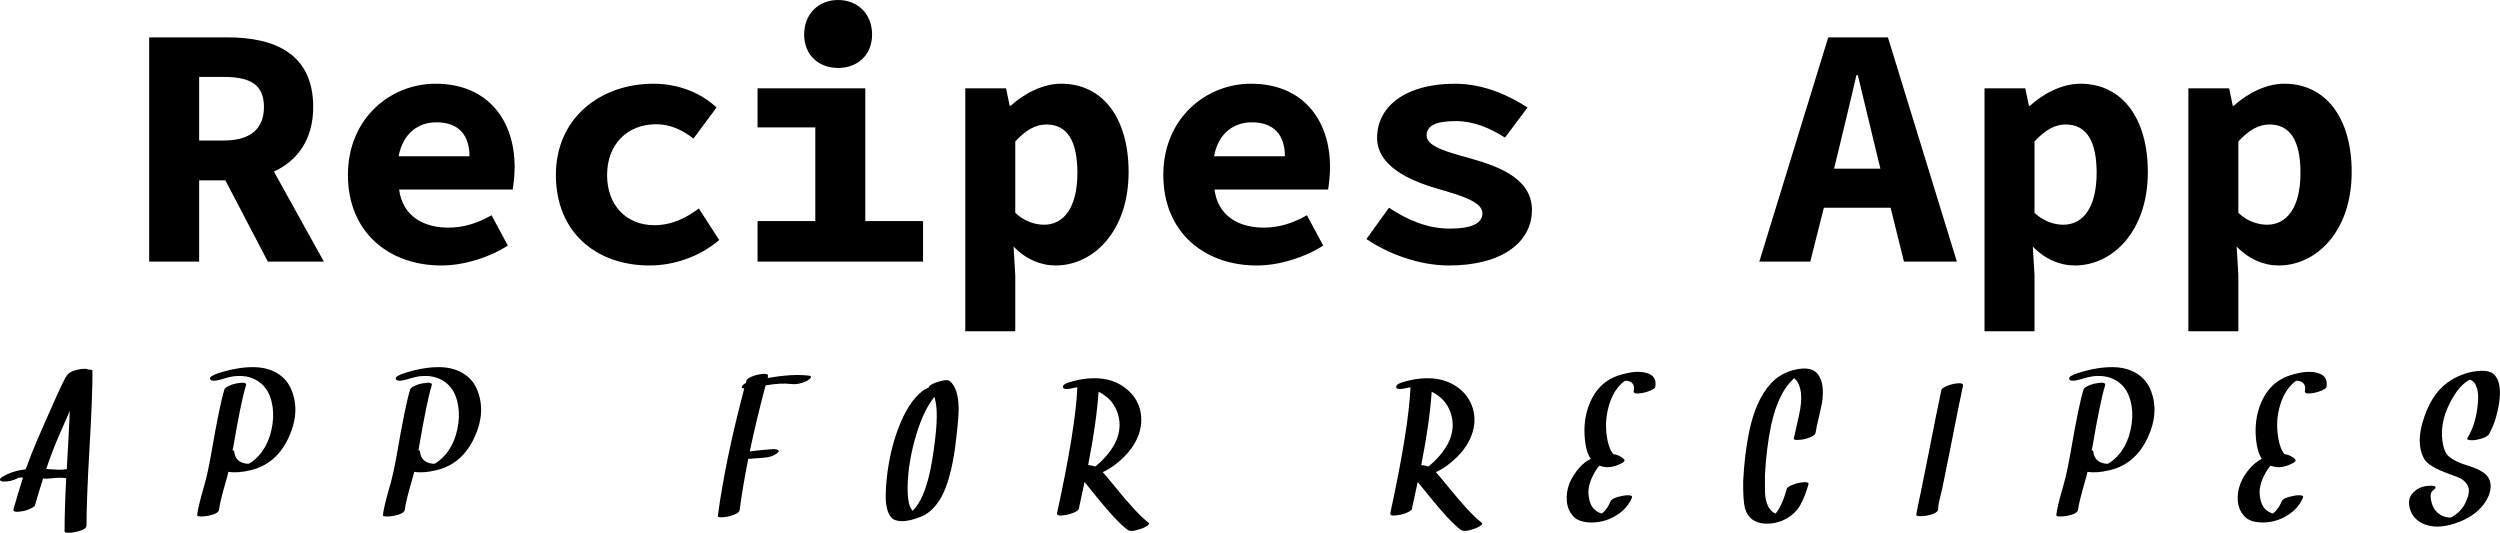 <svg data-v-423bf9ae="" xmlns="http://www.w3.org/2000/svg" viewBox="0 0 905.635 193" class="fontAboveSlogan"><!----><!----><!----><g data-v-423bf9ae="" id="d8a1cd45-2a11-4986-8acc-3529b4b6d89a" fill="black" transform="matrix(8.791,0,0,8.791,45.42,-26.374)"><path d="M0.98 13.78L3.04 13.78L3.04 10.43L4.12 10.43L5.87 13.78L8.18 13.78L6.12 10.07C7.08 9.63 7.74 8.76 7.74 7.41C7.74 5.21 6.15 4.54 4.21 4.54L0.98 4.54ZM3.04 8.79L3.04 6.17L4.05 6.17C5.14 6.17 5.71 6.48 5.71 7.41C5.71 8.32 5.14 8.79 4.05 8.79ZM13.02 13.94C13.94 13.94 14.98 13.62 15.76 13.12L15.09 11.87C14.48 12.21 13.93 12.38 13.30 12.38C12.28 12.38 11.42 11.90 11.28 10.81L15.96 10.81C15.99 10.63 16.04 10.25 16.04 9.88C16.04 7.94 14.92 6.45 12.78 6.45C10.93 6.45 9.17 7.87 9.17 10.21C9.17 12.57 10.86 13.94 13.02 13.94ZM11.26 9.44C11.44 8.48 12.08 8.04 12.82 8.04C13.76 8.04 14.18 8.60 14.18 9.44ZM21.60 13.94C22.55 13.94 23.63 13.61 24.47 12.89L23.63 11.59C23.14 11.96 22.53 12.28 21.80 12.28C20.65 12.28 19.85 11.47 19.85 10.21C19.85 8.95 20.68 8.12 21.87 8.12C22.39 8.12 22.88 8.30 23.41 8.71L24.36 7.43C23.77 6.87 22.85 6.45 21.76 6.45C19.61 6.45 17.74 7.83 17.74 10.21C17.74 12.59 19.42 13.94 21.60 13.94ZM29.37 5.80C30.18 5.80 30.77 5.26 30.77 4.42C30.77 3.58 30.18 3.00 29.37 3.00C28.56 3.00 27.97 3.58 27.97 4.42C27.97 5.26 28.56 5.80 29.37 5.80ZM26.05 13.78L32.87 13.78L32.87 12.11L30.49 12.11L30.49 6.64L26.05 6.64L26.05 8.25L28.43 8.25L28.43 12.11L26.05 12.11ZM34.61 16.65L36.67 16.65L36.67 14.34L36.60 13.16C37.10 13.68 37.72 13.94 38.33 13.94C39.89 13.94 41.34 12.53 41.34 10.09C41.34 7.88 40.29 6.45 38.56 6.45C37.81 6.45 37.04 6.85 36.48 7.36L36.44 7.36L36.29 6.64L34.61 6.64ZM37.86 12.26C37.51 12.26 37.06 12.14 36.67 11.77L36.67 8.83C37.10 8.36 37.51 8.13 37.95 8.13C38.82 8.13 39.23 8.82 39.23 10.12C39.23 11.61 38.63 12.26 37.86 12.26ZM46.62 13.94C47.54 13.94 48.58 13.62 49.36 13.12L48.69 11.87C48.08 12.21 47.53 12.38 46.90 12.38C45.88 12.38 45.02 11.90 44.88 10.81L49.56 10.81C49.59 10.63 49.64 10.25 49.64 9.88C49.64 7.94 48.52 6.45 46.38 6.45C44.53 6.45 42.77 7.87 42.77 10.21C42.77 12.57 44.46 13.94 46.62 13.94ZM44.86 9.44C45.04 8.48 45.68 8.04 46.42 8.04C47.36 8.04 47.78 8.60 47.78 9.44ZM54.54 13.94C56.77 13.94 57.96 12.95 57.96 11.66C57.96 10.43 56.77 9.90 55.40 9.52C54.42 9.25 53.62 9.03 53.62 8.58C53.62 8.20 53.96 7.99 54.82 7.99C55.55 7.99 56.22 8.27 56.85 8.67L57.78 7.43C57.05 6.96 56.01 6.45 54.78 6.45C52.79 6.45 51.58 7.36 51.58 8.68C51.58 9.81 52.84 10.42 54.05 10.77C55.17 11.09 55.92 11.34 55.92 11.79C55.92 12.18 55.52 12.42 54.59 12.42C53.66 12.42 52.86 12.08 52.07 11.56L51.14 12.85C52.02 13.45 53.30 13.94 54.54 13.94ZM67.33 13.78L69.43 13.78L69.99 11.56L72.74 11.56L73.29 13.78L75.47 13.78L72.63 4.54L70.17 4.54ZM70.41 9.95L70.62 9.09C70.84 8.16 71.11 7.08 71.33 6.10L71.39 6.10L72.11 9.09L72.32 9.95ZM76.61 16.65L78.67 16.65L78.67 14.34L78.60 13.16C79.10 13.68 79.72 13.94 80.33 13.94C81.89 13.94 83.34 12.53 83.34 10.09C83.34 7.88 82.29 6.45 80.56 6.45C79.81 6.45 79.04 6.85 78.48 7.36L78.44 7.36L78.29 6.64L76.61 6.64ZM79.86 12.26C79.51 12.26 79.06 12.14 78.67 11.77L78.67 8.83C79.10 8.36 79.51 8.13 79.95 8.13C80.82 8.13 81.23 8.82 81.23 10.12C81.23 11.61 80.63 12.26 79.86 12.26ZM85.01 16.65L87.07 16.65L87.07 14.34L87.00 13.16C87.50 13.68 88.12 13.94 88.73 13.94C90.29 13.94 91.74 12.53 91.74 10.09C91.74 7.88 90.69 6.45 88.96 6.45C88.21 6.45 87.44 6.85 86.88 7.36L86.84 7.36L86.69 6.64L85.01 6.64ZM88.26 12.26C87.91 12.26 87.46 12.14 87.07 11.77L87.07 8.83C87.50 8.36 87.91 8.13 88.35 8.13C89.22 8.13 89.63 8.82 89.63 10.12C89.63 11.61 89.03 12.26 88.26 12.26Z"></path></g><!----><!----><g data-v-423bf9ae="" id="7eca80af-04dc-47ce-823c-1304e52fe1dd" fill="black" transform="matrix(5.409,0,0,5.409,8.353,127.488)"><path d="M2.56 7.89Q2.45 7.90 1.55 7.84L1.55 7.84Q1.96 6.63 2.42 5.57L2.42 5.57Q2.58 5.18 3.13 3.95L3.13 3.95Q3.11 4.61 2.93 7.85L2.93 7.85Q2.75 7.87 2.56 7.89L2.56 7.89ZM4.37 1.18Q4.18 1.09 3.80 1.16L3.80 1.16Q3.16 1.27 2.95 1.55L2.95 1.55Q2.75 1.80 1.97 3.58L1.97 3.58Q1.83 3.90 1.47 4.70L1.47 4.70Q1.16 5.42 0.98 5.83L0.98 5.83Q0.56 6.79 0.18 7.86L0.18 7.86Q-0.74 7.97-1.39 8.37L-1.39 8.37Q-1.57 8.48-1.54 8.58L-1.54 8.58Q-1.51 8.67-1.31 8.68L-1.31 8.68Q-0.79 8.70-0.31 8.43L-0.31 8.43Q-0.17 8.41-0.12 8.41L-0.12 8.41Q-0.06 8.41 0 8.41L0 8.41Q-0.32 9.39-0.64 10.53L-0.64 10.53Q-0.71 10.79-0.05 10.67L-0.05 10.67Q0.25 10.62 0.50 10.49L0.50 10.49Q0.77 10.37 0.80 10.27L0.80 10.27Q1.07 9.32 1.34 8.48L1.34 8.48Q1.63 8.50 1.83 8.47L1.83 8.47Q2.54 8.39 2.89 8.46L2.89 8.46Q2.78 10.55 2.78 12.02L2.78 12.02Q2.78 12.10 3.01 12.11L3.01 12.11Q3.23 12.12 3.51 12.06L3.51 12.06Q4.25 11.91 4.25 11.62L4.25 11.62Q4.25 9.90 4.45 6.45L4.45 6.45Q4.65 3.00 4.65 1.27L4.65 1.27Q4.65 1.18 4.37 1.18L4.37 1.18ZM18.01 2.63Q17.72 1.84 17.01 1.42L17.01 1.42Q16.35 1.03 15.46 1.02L15.46 1.02Q14.45 1.00 13.19 1.39L13.19 1.39Q12.47 1.61 12.52 1.80L12.52 1.80Q12.58 2.04 13.31 1.83L13.31 1.83Q13.50 1.76 13.69 1.72L13.69 1.72Q13.70 1.72 13.75 1.70L13.75 1.70Q13.80 1.69 13.82 1.69L13.82 1.69Q13.88 1.67 13.95 1.66L13.95 1.66Q14.01 1.65 14.12 1.63L14.12 1.63Q14.12 1.63 14.22 1.62L14.22 1.62Q14.29 1.61 14.42 1.61L14.42 1.61Q14.42 1.61 14.51 1.61L14.51 1.61Q15.24 1.61 15.80 2.00L15.80 2.00Q16.41 2.43 16.63 3.27L16.63 3.27Q16.82 3.98 16.71 4.81L16.71 4.81Q16.46 6.56 15.27 7.40L15.27 7.40Q15.23 7.42 15.17 7.46L15.17 7.46Q15.18 7.46 15.16 7.46L15.16 7.46Q15.15 7.47 15.13 7.48L15.13 7.48Q15.07 7.48 15.07 7.49L15.07 7.49Q14.97 7.49 14.89 7.47L14.89 7.47Q14.21 7.36 14.14 6.66L14.14 6.66Q14.13 6.60 14.03 6.58L14.03 6.58Q14.04 6.55 14.05 6.49L14.05 6.49Q14.06 6.44 14.07 6.42L14.07 6.42Q14.61 3.25 14.93 2.24L14.93 2.24Q15.01 1.98 14.35 2.10L14.35 2.10Q14.04 2.15 13.79 2.27L13.79 2.27Q13.52 2.40 13.49 2.50L13.49 2.50Q13.17 3.51 12.61 6.77L12.61 6.77Q12.37 8.13 12.15 8.89L12.15 8.89Q11.70 10.44 11.66 10.94L11.66 10.94Q11.66 11.01 11.88 11.02L11.88 11.02Q12.09 11.03 12.37 10.98L12.37 10.98Q13.10 10.84 13.13 10.55L13.13 10.55Q13.16 10.13 13.62 8.54L13.62 8.54Q13.69 8.31 13.75 8.03L13.75 8.03Q14.39 8.13 15.24 7.92L15.24 7.92Q16.95 7.52 17.78 5.75L17.78 5.75Q18.56 4.09 18.01 2.63L18.01 2.63ZM30.45 2.63Q30.16 1.84 29.45 1.42L29.45 1.42Q28.79 1.03 27.90 1.02L27.90 1.02Q26.89 1.00 25.63 1.39L25.63 1.39Q24.91 1.61 24.96 1.80L24.96 1.80Q25.03 2.04 25.75 1.83L25.75 1.83Q25.94 1.76 26.13 1.72L26.13 1.72Q26.14 1.72 26.19 1.70L26.19 1.70Q26.24 1.69 26.26 1.69L26.26 1.69Q26.32 1.67 26.39 1.66L26.39 1.66Q26.45 1.65 26.56 1.63L26.56 1.63Q26.56 1.63 26.66 1.62L26.66 1.62Q26.73 1.61 26.86 1.61L26.86 1.61Q26.87 1.61 26.95 1.61L26.95 1.61Q27.68 1.61 28.24 2.00L28.24 2.00Q28.85 2.43 29.07 3.27L29.07 3.27Q29.26 3.98 29.15 4.81L29.15 4.81Q28.90 6.56 27.71 7.40L27.71 7.40Q27.67 7.42 27.61 7.46L27.61 7.46Q27.62 7.46 27.60 7.46L27.60 7.46Q27.59 7.47 27.57 7.48L27.57 7.48Q27.51 7.48 27.51 7.49L27.51 7.49Q27.41 7.49 27.33 7.47L27.33 7.47Q26.65 7.36 26.58 6.66L26.58 6.66Q26.57 6.60 26.48 6.58L26.48 6.58Q26.48 6.55 26.50 6.49L26.50 6.49Q26.50 6.44 26.51 6.42L26.51 6.42Q27.05 3.25 27.37 2.24L27.37 2.24Q27.45 1.98 26.79 2.10L26.79 2.10Q26.48 2.15 26.23 2.27L26.23 2.27Q25.96 2.40 25.93 2.50L25.93 2.50Q25.61 3.51 25.05 6.77L25.05 6.77Q24.81 8.13 24.59 8.89L24.59 8.89Q24.14 10.44 24.10 10.94L24.10 10.94Q24.10 11.01 24.32 11.02L24.32 11.02Q24.53 11.03 24.81 10.98L24.81 10.98Q25.54 10.84 25.57 10.55L25.57 10.55Q25.60 10.13 26.06 8.54L26.06 8.54Q26.13 8.31 26.20 8.03L26.20 8.03Q26.83 8.13 27.68 7.92L27.68 7.92Q29.39 7.52 30.22 5.75L30.22 5.75Q31.00 4.09 30.45 2.63L30.45 2.63ZM52.64 1.59Q51.54 1.45 49.86 1.75L49.86 1.75Q49.87 1.74 49.88 1.70L49.88 1.70Q49.89 1.66 49.89 1.64L49.89 1.64Q49.96 1.39 49.31 1.50L49.31 1.50Q49.01 1.56 48.75 1.67L48.75 1.67Q48.48 1.80 48.45 1.90L48.45 1.90Q48.46 1.88 48.41 2.08L48.41 2.08Q48.21 2.18 48.15 2.30L48.15 2.30Q48.08 2.43 48.30 2.45L48.30 2.45Q47.03 7.25 46.53 10.98L46.53 10.98Q46.51 11.10 46.89 11.07L46.89 11.07Q47.15 11.05 47.32 11.00L47.32 11.00Q47.95 10.83 47.99 10.59L47.99 10.59Q48.21 8.95 48.57 7.16L48.57 7.16Q48.50 7.17 49.56 7.09L49.56 7.09Q50.20 7.05 50.54 6.75L50.54 6.75Q50.70 6.60 50.50 6.54L50.50 6.54Q50.37 6.50 50.20 6.51L50.20 6.51Q49.07 6.60 48.67 6.66L48.67 6.66Q49.09 4.65 49.73 2.24L49.73 2.24Q50.75 2.06 51.44 2.15L51.44 2.15Q51.92 2.21 52.46 1.96L52.46 1.96Q52.60 1.89 52.71 1.78L52.71 1.78Q52.86 1.62 52.64 1.59L52.64 1.59ZM61.15 5.20Q61.02 6.64 60.76 7.92L60.76 7.92Q60.35 9.88 59.58 10.64L59.58 10.64Q59.49 10.55 59.41 10.38L59.41 10.38Q59.23 9.97 59.24 9.03L59.24 9.03Q59.27 7.34 59.84 5.48L59.84 5.48Q60.34 3.85 61.04 3.01L61.04 3.01Q61.11 3.25 61.16 3.62L61.16 3.62Q61.23 4.21 61.15 5.20L61.15 5.20ZM62.08 1.96Q61.87 1.79 61.13 2.05L61.13 2.05Q60.63 2.24 60.66 2.39L60.66 2.39Q60.40 2.48 60.22 2.63L60.22 2.63Q59.24 3.40 58.58 5.22L58.58 5.22Q58.03 6.70 57.84 8.50L57.84 8.50Q57.76 9.28 57.78 9.92L57.78 9.92Q57.83 10.77 58.19 11.13L58.19 11.13Q58.37 11.31 58.80 11.33L58.80 11.33Q59.34 11.36 60.17 11.02L60.17 11.02Q60.85 10.74 61.37 9.94L61.37 9.94Q61.84 9.21 62.16 7.85L62.16 7.85Q62.37 6.94 62.49 5.84L62.49 5.84Q62.66 4.44 62.66 3.78L62.66 3.78Q62.64 2.45 62.08 1.96L62.08 1.96ZM73.40 5.31Q73.25 6.24 72.35 7.18L72.35 7.18Q72.16 7.38 71.92 7.58L71.92 7.58Q71.86 7.63 71.80 7.68L71.80 7.68Q71.58 7.59 71.33 7.58L71.33 7.58Q71.89 4.74 72.03 2.66L72.03 2.66Q72.30 2.80 72.54 2.99L72.54 2.99Q73.05 3.39 73.28 4.03L73.28 4.03Q73.51 4.65 73.40 5.31L73.40 5.31ZM70.42 2.40Q70.42 2.40 70.44 2.39L70.44 2.39Q70.43 2.40 70.42 2.40L70.42 2.40ZM75.36 11.42Q74.63 10.88 73.10 8.99L73.10 8.99Q72.43 8.17 72.31 8.05L72.31 8.05Q72.77 7.84 73.20 7.50L73.20 7.50Q74.40 6.56 74.76 5.41L74.76 5.41Q75.00 4.60 74.80 3.84L74.80 3.84Q74.59 3.07 73.96 2.53L73.96 2.53Q72.72 1.46 70.65 1.88L70.65 1.88Q70.52 1.91 70.32 1.96L70.32 1.96Q69.58 2.14 69.64 2.37L69.64 2.37Q69.71 2.58 70.42 2.40L70.42 2.40Q70.49 2.39 70.53 2.38L70.53 2.38Q70.57 2.37 70.61 2.37L70.61 2.37Q70.49 5.11 69.25 10.79L69.25 10.79Q69.20 11.04 69.84 10.92L69.84 10.92Q70.14 10.87 70.40 10.75L70.40 10.75Q70.68 10.62 70.70 10.53L70.70 10.53Q70.99 9.17 71.09 8.72L71.09 8.72Q71.09 8.72 71.09 8.72L71.09 8.72Q71.10 8.72 71.10 8.72L71.10 8.72Q71.21 8.85 71.89 9.70L71.89 9.70Q73.21 11.34 73.98 11.92L73.98 11.92Q74.20 12.09 74.92 11.83L74.92 11.83Q75.11 11.76 75.25 11.67L75.25 11.67Q75.50 11.52 75.36 11.42L75.36 11.42ZM95.71 5.31Q95.56 6.24 94.66 7.18L94.66 7.18Q94.47 7.38 94.23 7.58L94.23 7.58Q94.17 7.63 94.11 7.68L94.11 7.68Q93.89 7.59 93.64 7.58L93.64 7.58Q94.20 4.74 94.34 2.66L94.34 2.66Q94.61 2.80 94.85 2.99L94.85 2.99Q95.36 3.39 95.59 4.03L95.59 4.03Q95.82 4.65 95.71 5.31L95.71 5.31ZM92.74 2.40Q92.74 2.40 92.75 2.39L92.75 2.39Q92.74 2.40 92.74 2.40L92.74 2.40ZM97.67 11.42Q96.94 10.88 95.41 8.99L95.41 8.99Q94.74 8.17 94.62 8.05L94.62 8.05Q95.08 7.84 95.51 7.50L95.51 7.50Q96.71 6.56 97.07 5.41L97.07 5.41Q97.32 4.60 97.11 3.84L97.11 3.84Q96.90 3.07 96.28 2.53L96.28 2.53Q95.03 1.46 92.96 1.88L92.96 1.88Q92.83 1.91 92.63 1.96L92.63 1.96Q91.90 2.14 91.96 2.37L91.96 2.37Q92.02 2.58 92.73 2.40L92.73 2.40Q92.80 2.39 92.85 2.38L92.85 2.38Q92.89 2.37 92.92 2.37L92.92 2.37Q92.80 5.11 91.57 10.79L91.57 10.79Q91.51 11.04 92.15 10.92L92.15 10.92Q92.46 10.87 92.71 10.75L92.71 10.75Q92.99 10.62 93.01 10.53L93.01 10.53Q93.30 9.17 93.40 8.72L93.40 8.72Q93.41 8.72 93.41 8.72L93.41 8.72Q93.41 8.72 93.41 8.72L93.41 8.72Q93.52 8.85 94.21 9.70L94.21 9.70Q95.53 11.34 96.29 11.92L96.29 11.92Q96.52 12.09 97.23 11.83L97.23 11.83Q97.42 11.76 97.56 11.67L97.56 11.67Q97.81 11.52 97.67 11.42L97.67 11.42ZM108.77 1.42Q108.06 1.19 106.87 1.57L106.87 1.57Q105.36 2.06 104.80 3.77L104.80 3.77Q104.45 4.83 104.63 6.11L104.63 6.11Q104.72 6.76 104.99 7.16L104.99 7.16Q104.57 7.38 104.28 7.70L104.28 7.70Q103.28 8.80 103.39 10.01L103.39 10.01Q103.46 10.70 103.93 11.11L103.93 11.11Q104.33 11.44 105.16 11.42L105.16 11.42Q105.99 11.39 106.70 10.95L106.70 10.95Q107.45 10.49 107.75 9.76L107.75 9.76Q107.81 9.61 107.53 9.60L107.53 9.60Q107.36 9.59 107.17 9.63L107.17 9.63Q106.42 9.76 106.31 10.02L106.31 10.02Q106.11 10.51 105.77 10.80L105.77 10.80Q105.75 10.81 105.74 10.82L105.74 10.82Q105.69 10.81 105.68 10.81L105.68 10.81Q105.62 10.79 105.53 10.75L105.53 10.75Q105.37 10.68 105.21 10.52L105.21 10.52Q104.92 10.23 104.85 9.63L104.85 9.63Q104.75 8.83 105.38 7.86L105.38 7.86Q105.46 7.74 105.57 7.62L105.57 7.62Q105.78 7.70 106.05 7.72L106.05 7.72Q106.46 7.74 106.95 7.51L106.95 7.51Q107.37 7.32 107.21 7.18L107.21 7.18Q106.93 6.90 106.50 6.84L106.50 6.84Q106.46 6.79 106.43 6.75L106.43 6.75Q106.22 6.45 106.11 5.89L106.11 5.89Q105.92 4.89 106.11 4.00L106.11 4.00Q106.37 2.70 107.14 2.04L107.14 2.04Q107.19 2.00 107.29 1.93L107.29 1.93Q107.30 1.93 107.30 1.93L107.30 1.93Q107.43 1.94 107.41 1.93L107.41 1.93Q107.99 2.02 107.87 2.62L107.87 2.62Q107.82 2.86 108.45 2.75L108.45 2.75Q108.76 2.69 109.01 2.58L109.01 2.58Q109.29 2.45 109.31 2.36L109.31 2.36Q109.45 1.63 108.77 1.42L108.77 1.42ZM120.24 1.54Q119.81 0.91 118.63 1.20L118.63 1.20Q117.67 1.43 117.03 2.14L117.03 2.14Q116.02 3.26 115.59 5.40L115.59 5.40Q115.29 6.86 115.20 8.67L115.20 8.67Q115.19 9.98 115.32 10.47L115.32 10.47Q115.60 11.44 116.68 11.50L116.68 11.50Q117.30 11.53 117.89 11.27L117.89 11.27Q118.49 10.99 118.86 10.51L118.86 10.51Q119.23 10.02 119.57 8.89L119.57 8.89Q119.64 8.64 118.99 8.76L118.99 8.76Q118.69 8.81 118.43 8.93L118.43 8.93Q118.16 9.06 118.13 9.15L118.13 9.15Q117.89 9.99 117.61 10.48L117.61 10.48Q117.50 10.68 117.37 10.83L117.37 10.83Q116.80 10.58 116.68 9.66L116.68 9.66Q116.65 9.42 116.66 8.20L116.66 8.20Q116.76 6.41 117.07 4.92L117.07 4.92Q117.54 2.75 118.57 1.80L118.57 1.80Q118.58 1.79 118.61 1.76L118.61 1.76Q118.97 2.01 119.07 2.75L119.07 2.75Q119.14 3.36 118.93 4.29L118.93 4.29Q118.60 5.76 118.59 5.80L118.59 5.80Q118.57 5.92 118.95 5.89L118.95 5.89Q119.21 5.87 119.38 5.82L119.38 5.82Q120.01 5.65 120.05 5.41L120.05 5.41Q120.10 5.07 120.26 4.41L120.26 4.41Q120.42 3.74 120.48 3.40L120.48 3.40Q120.67 2.17 120.24 1.54L120.24 1.54ZM128.48 2.53Q128.24 3.62 127.62 6.79L127.62 6.79Q127.38 8.03 127.19 8.93L127.19 8.93Q126.80 10.78 126.79 10.91L126.79 10.91Q126.79 10.99 127.02 11.00L127.02 11.00Q127.24 11.01 127.52 10.96L127.52 10.96Q128.25 10.81 128.26 10.52L128.26 10.52Q128.26 10.23 128.42 9.62L128.42 9.62Q128.50 9.32 128.65 8.57L128.65 8.57Q128.82 7.77 129.08 6.44L129.08 6.44Q129.68 3.36 129.92 2.27L129.92 2.27Q129.98 2.02 129.34 2.13L129.34 2.13Q129.04 2.19 128.78 2.31L128.78 2.31Q128.50 2.44 128.48 2.53L128.48 2.53ZM142.52 2.63Q142.23 1.84 141.52 1.42L141.52 1.42Q140.86 1.03 139.97 1.02L139.97 1.02Q138.96 1.00 137.70 1.39L137.70 1.39Q136.98 1.61 137.03 1.80L137.03 1.80Q137.09 2.04 137.82 1.83L137.82 1.83Q138.01 1.76 138.20 1.72L138.20 1.72Q138.21 1.72 138.26 1.70L138.26 1.70Q138.31 1.69 138.33 1.69L138.33 1.69Q138.39 1.67 138.46 1.66L138.46 1.66Q138.52 1.65 138.63 1.63L138.63 1.63Q138.63 1.63 138.73 1.62L138.73 1.62Q138.80 1.61 138.93 1.61L138.93 1.61Q138.93 1.61 139.02 1.61L139.02 1.61Q139.75 1.61 140.31 2.00L140.31 2.00Q140.92 2.43 141.14 3.27L141.14 3.27Q141.33 3.98 141.22 4.81L141.22 4.81Q140.97 6.56 139.78 7.40L139.78 7.40Q139.74 7.42 139.68 7.46L139.68 7.46Q139.69 7.46 139.67 7.46L139.67 7.46Q139.66 7.47 139.64 7.48L139.64 7.48Q139.58 7.48 139.58 7.49L139.58 7.49Q139.48 7.49 139.40 7.47L139.40 7.47Q138.72 7.36 138.65 6.66L138.65 6.66Q138.64 6.60 138.54 6.58L138.54 6.58Q138.55 6.55 138.56 6.49L138.56 6.49Q138.57 6.44 138.58 6.42L138.58 6.42Q139.12 3.25 139.44 2.24L139.44 2.24Q139.52 1.98 138.86 2.10L138.86 2.10Q138.55 2.15 138.30 2.27L138.30 2.27Q138.03 2.40 138.00 2.50L138.00 2.50Q137.68 3.51 137.12 6.77L137.12 6.77Q136.88 8.13 136.66 8.89L136.66 8.89Q136.21 10.44 136.17 10.94L136.17 10.94Q136.17 11.01 136.39 11.02L136.39 11.02Q136.60 11.03 136.88 10.98L136.88 10.98Q137.61 10.84 137.63 10.55L137.63 10.55Q137.67 10.13 138.13 8.54L138.13 8.54Q138.20 8.31 138.26 8.03L138.26 8.03Q138.90 8.13 139.75 7.92L139.75 7.92Q141.46 7.52 142.29 5.75L142.29 5.75Q143.07 4.09 142.52 2.63L142.52 2.63ZM153.71 1.42Q153.00 1.19 151.82 1.57L151.82 1.57Q150.31 2.06 149.75 3.77L149.75 3.77Q149.40 4.83 149.58 6.11L149.58 6.11Q149.67 6.76 149.93 7.16L149.93 7.16Q149.52 7.38 149.22 7.70L149.22 7.70Q148.22 8.80 148.33 10.01L148.33 10.01Q148.40 10.70 148.88 11.11L148.88 11.11Q149.28 11.44 150.10 11.42L150.10 11.42Q150.94 11.39 151.64 10.95L151.64 10.95Q152.39 10.49 152.69 9.76L152.69 9.76Q152.76 9.61 152.48 9.60L152.48 9.60Q152.30 9.59 152.11 9.63L152.11 9.63Q151.36 9.76 151.26 10.02L151.26 10.02Q151.06 10.51 150.71 10.80L150.71 10.80Q150.70 10.81 150.68 10.82L150.68 10.82Q150.64 10.81 150.63 10.81L150.63 10.81Q150.56 10.79 150.48 10.75L150.48 10.75Q150.32 10.68 150.16 10.52L150.16 10.52Q149.87 10.23 149.80 9.63L149.80 9.63Q149.70 8.83 150.33 7.86L150.33 7.86Q150.41 7.74 150.51 7.62L150.51 7.62Q150.73 7.70 151.00 7.72L151.00 7.72Q151.40 7.74 151.89 7.51L151.89 7.51Q152.31 7.32 152.16 7.18L152.16 7.18Q151.87 6.90 151.45 6.84L151.45 6.84Q151.41 6.79 151.38 6.75L151.38 6.75Q151.17 6.45 151.06 5.89L151.06 5.89Q150.87 4.89 151.05 4.00L151.05 4.00Q151.32 2.70 152.09 2.04L152.09 2.04Q152.14 2.00 152.24 1.93L152.24 1.93Q152.24 1.93 152.24 1.93L152.24 1.93Q152.37 1.94 152.35 1.93L152.35 1.93Q152.93 2.02 152.82 2.62L152.82 2.62Q152.77 2.86 153.40 2.75L153.40 2.75Q153.71 2.69 153.96 2.58L153.96 2.58Q154.24 2.45 154.26 2.36L154.26 2.36Q154.40 1.63 153.71 1.42L153.71 1.42ZM165.15 5.50Q165.60 4.74 165.81 3.53L165.81 3.53Q166.04 2.15 165.55 1.57L165.55 1.57Q165.26 1.22 164.51 1.27L164.51 1.27Q163.57 1.33 162.67 1.85L162.67 1.85Q161.42 2.59 160.82 4.34L160.82 4.34Q160.20 6.10 160.82 7.18L160.82 7.18Q161.11 7.68 162.48 8.17L162.48 8.17Q163.05 8.37 163.26 8.48L163.26 8.48Q163.69 8.74 163.78 9.11L163.78 9.11Q163.88 9.50 163.54 10.17L163.54 10.17Q163.36 10.51 163.08 10.76L163.08 10.76Q162.96 10.87 162.80 10.97L162.80 10.97Q162.73 11.02 162.71 11.03L162.71 11.03Q162.65 11.07 162.59 11.09L162.59 11.09Q162.68 11.05 162.56 11.10L162.56 11.10Q162.57 11.10 162.63 11.09L162.63 11.09Q162.59 11.09 162.54 11.09L162.54 11.09Q162.53 11.10 162.44 11.09L162.44 11.09Q162.39 11.09 162.24 11.05L162.24 11.05Q161.88 10.97 161.58 10.64L161.58 10.64Q161.36 10.39 161.27 9.93L161.27 9.93Q161.17 9.44 161.40 9.28L161.40 9.28Q161.59 9.13 161.57 9.06L161.57 9.06Q161.55 8.97 161.31 8.96L161.31 8.96Q160.69 8.95 160.28 9.24L160.28 9.24Q159.89 9.53 159.82 9.86L159.82 9.86Q159.74 10.20 159.89 10.62L159.89 10.62Q160.17 11.36 161.03 11.61L161.03 11.61Q161.92 11.87 163.19 11.37L163.19 11.37Q164.21 10.96 164.77 10.24L164.77 10.24Q165.15 9.76 165.24 9.24L165.24 9.24Q165.34 8.62 164.96 8.23L164.96 8.23Q164.69 7.96 164.13 7.75L164.13 7.75Q163.98 7.70 163.67 7.59L163.67 7.59Q163.37 7.50 163.24 7.44L163.24 7.44Q162.71 7.23 162.43 6.97L162.43 6.97Q162.13 6.69 162.03 5.96L162.03 5.96Q161.83 4.53 162.78 2.97L162.78 2.97Q163.19 2.29 163.70 1.95L163.70 1.95Q163.75 1.91 163.84 1.86L163.84 1.86Q163.84 1.86 163.89 1.84L163.89 1.84Q163.88 1.84 163.92 1.83L163.92 1.83Q163.89 1.84 163.93 1.83L163.93 1.83Q163.86 1.85 163.78 1.85L163.78 1.85Q163.80 1.85 163.79 1.85L163.79 1.85L163.81 1.85Q163.86 1.86 163.95 1.89L163.95 1.89Q163.96 1.89 164.06 1.96L164.06 1.96Q164.12 2.01 164.17 2.06L164.17 2.06Q164.28 2.20 164.35 2.45L164.35 2.45Q164.47 2.84 164.40 3.49L164.40 3.49Q164.28 4.81 163.71 5.76L163.71 5.76Q163.62 5.90 163.93 5.91L163.93 5.91Q164.12 5.92 164.29 5.89L164.29 5.89Q164.99 5.76 165.15 5.50L165.15 5.50Z"></path></g></svg>